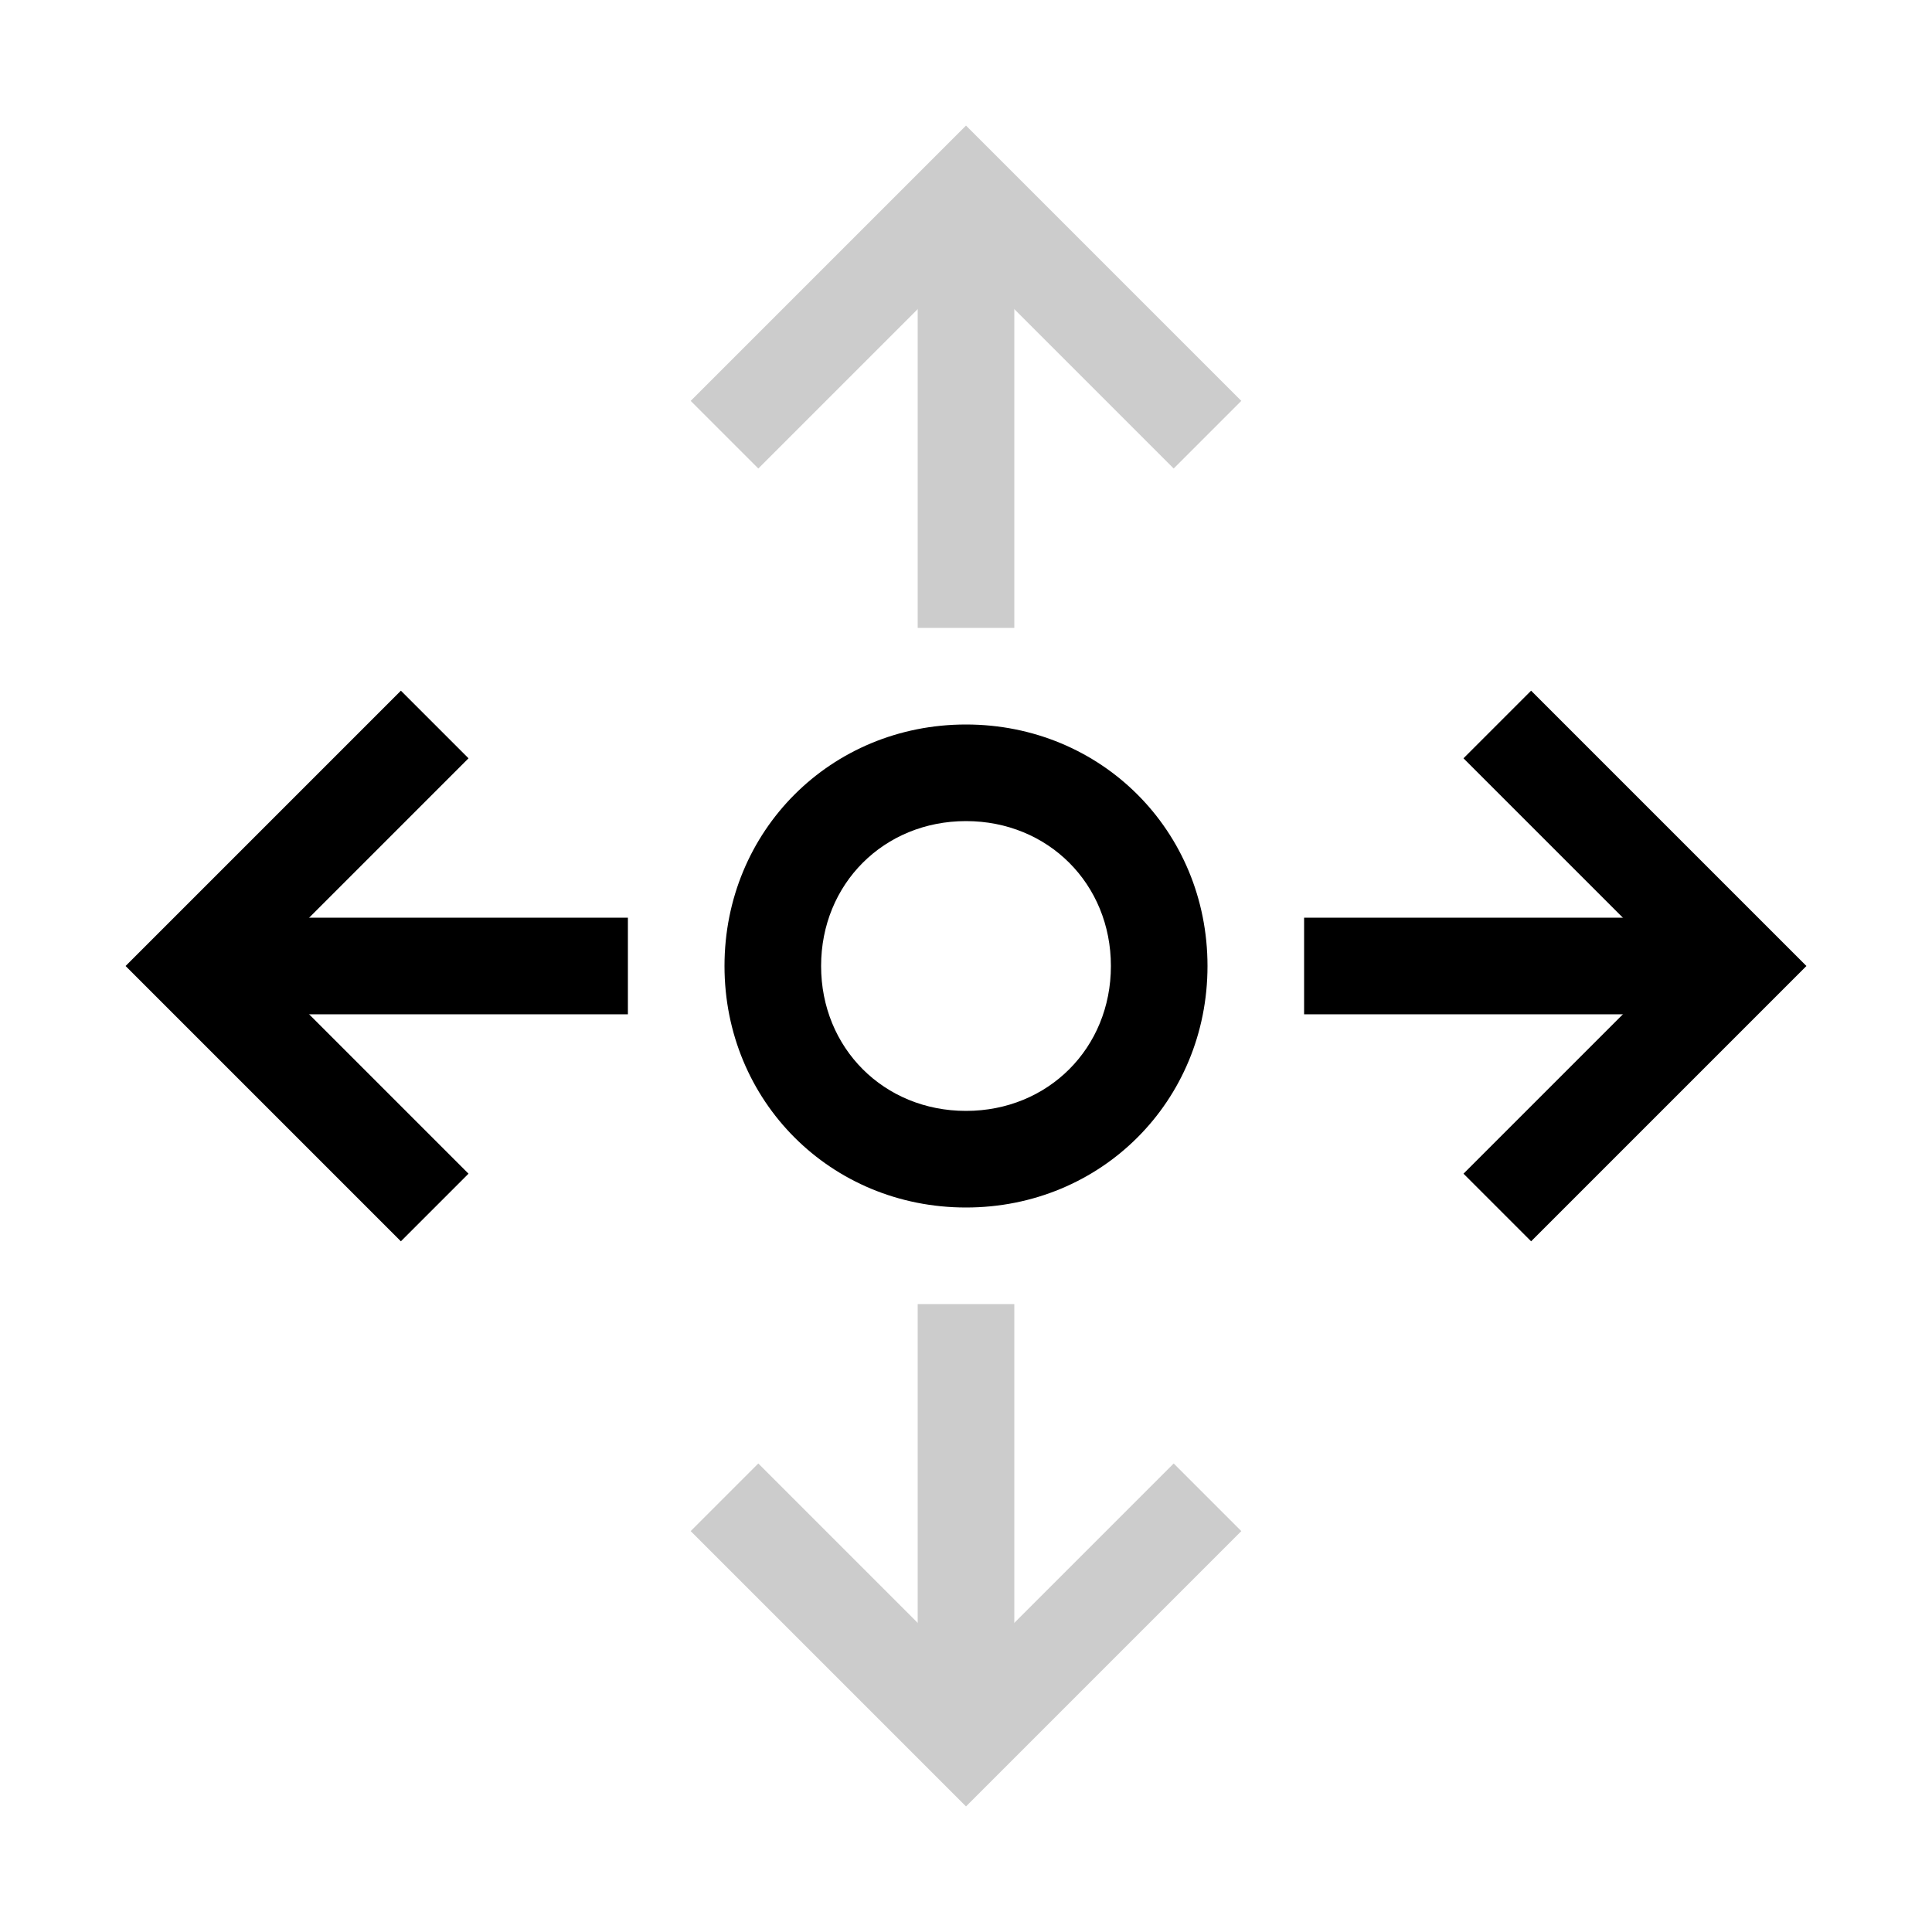 <?xml version="1.0" encoding="utf-8"?>
<!-- Generator: Adobe Illustrator 18.0.0, SVG Export Plug-In . SVG Version: 6.00 Build 0)  -->
<!DOCTYPE svg PUBLIC "-//W3C//DTD SVG 1.1//EN" "http://www.w3.org/Graphics/SVG/1.1/DTD/svg11.dtd">
<svg version="1.1" xmlns="http://www.w3.org/2000/svg" xmlns:xlink="http://www.w3.org/1999/xlink" x="0px" y="0px"
	 viewBox="0 0 40 40" enable-background="new 0 0 40 40" xml:space="preserve">
<g id="Layer_2">
</g>
<g id="Layer_1">
	<g>
		<rect x="19" y="27" fill="#CCCCCC" width="2" height="8"/>
	</g>
	<g>
		<polygon fill="#CCCCCC" points="20,37.4 14.3,31.7 15.7,30.3 20,34.6 24.3,30.3 25.7,31.7 		"/>
	</g>
	<g>
		<rect x="19" y="5" fill="#CCCCCC" width="2" height="8"/>
	</g>
	<g>
		<polygon fill="#CCCCCC" points="24.3,9.7 20,5.4 15.7,9.7 14.3,8.3 20,2.6 25.7,8.3 		"/>
	</g>
	<g>
		<path d="M20,25c-2.8,0-5-2.2-5-5s2.2-5,5-5s5,2.2,5,5S22.8,25,20,25z M20,17c-1.7,0-3,1.3-3,3s1.3,3,3,3s3-1.3,3-3S21.7,17,20,17z
			"/>
	</g>
	<g>
		<rect x="5" y="19" width="8" height="2"/>
	</g>
	<g>
		<polygon points="2.6,20 8.3,14.3 9.7,15.7 5.4,20 9.7,24.3 8.3,25.7 		"/>
	</g>
	<g>
		<rect x="27" y="19" width="8" height="2"/>
	</g>
	<g>
		<polygon points="30.3,24.3 34.6,20 30.3,15.7 31.7,14.3 37.4,20 31.7,25.7 		"/>
	</g>
</g>
</svg>
